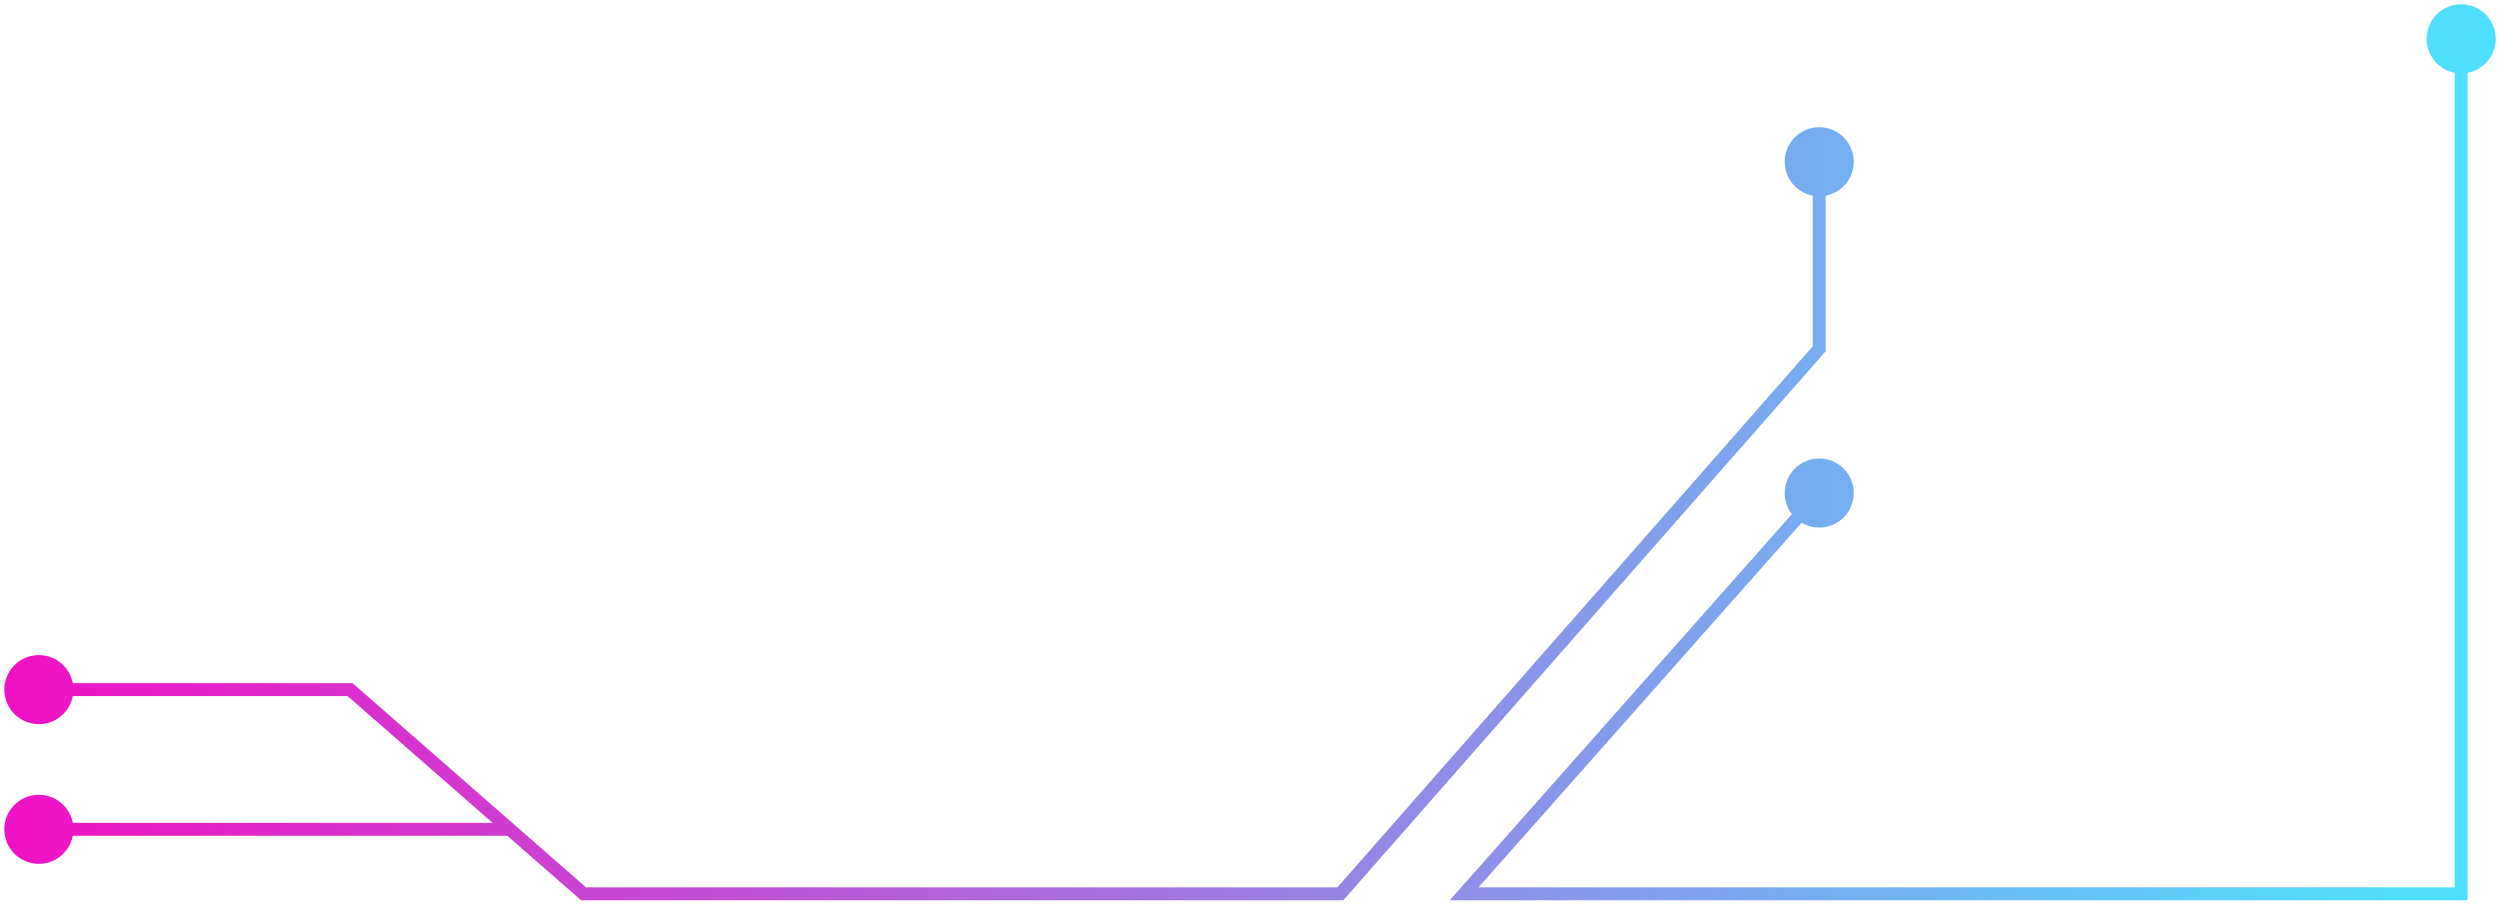 <svg width="193" height="70" viewBox="0 0 193 70" fill="none" xmlns="http://www.w3.org/2000/svg">
<path d="M187.333 3C187.333 4.473 188.527 5.667 190 5.667C191.473 5.667 192.667 4.473 192.667 3C192.667 1.527 191.473 0.333 190 0.333C188.527 0.333 187.333 1.527 187.333 3ZM190 69V69.5H190.5V69H190ZM113.032 69L112.658 68.668L111.921 69.5H113.032V69ZM137.778 38.062C137.778 39.535 138.972 40.729 140.445 40.729C141.918 40.729 143.112 39.535 143.112 38.062C143.112 36.59 141.918 35.396 140.445 35.396C138.972 35.396 137.778 36.59 137.778 38.062ZM137.778 12.488C137.778 13.96 138.972 15.154 140.445 15.154C141.918 15.154 143.112 13.96 143.112 12.488C143.112 11.015 141.918 9.821 140.445 9.821C138.972 9.821 137.778 11.015 137.778 12.488ZM103.476 69V69.5H103.702L103.852 69.33L103.476 69ZM0.333 53.238C0.333 54.711 1.527 55.905 3 55.905C4.473 55.905 5.667 54.711 5.667 53.238C5.667 51.766 4.473 50.572 3 50.572C1.527 50.572 0.333 51.766 0.333 53.238ZM45.047 69L44.718 69.376L44.859 69.5H45.047V69ZM0.333 64.023C0.333 65.495 1.527 66.689 3 66.689C4.473 66.689 5.667 65.495 5.667 64.023C5.667 62.55 4.473 61.356 3 61.356C1.527 61.356 0.333 62.55 0.333 64.023ZM27.027 53.238L27.356 52.862L27.215 52.738H27.027V53.238ZM39.356 64.023L39.686 63.646L39.544 63.523H39.356V64.023ZM140.445 26.925L140.821 27.255L140.945 27.113V26.925H140.445ZM189.5 3V69H190.5V3H189.5ZM190 68.5H126.684V69.5H190V68.5ZM126.684 68.5H113.032V69.5H126.684V68.5ZM113.406 69.332L140.819 38.394L140.071 37.731L112.658 68.668L113.406 69.332ZM103.476 68.5H94.466V69.5H103.476V68.5ZM94.466 68.5H54.603V69.5H94.466V68.5ZM54.603 68.5H45.047V69.5H54.603V68.5ZM45.376 68.624L27.356 52.862L26.698 53.615L44.718 69.376L45.376 68.624ZM27.027 52.738H3V53.738H27.027V52.738ZM45.376 68.624L39.686 63.646L39.027 64.399L44.718 69.376L45.376 68.624ZM39.356 63.523H3V64.523H39.356V63.523ZM139.945 12.488V26.925H140.945V12.488H139.945ZM140.069 26.595L103.1 68.67L103.852 69.33L140.821 27.255L140.069 26.595Z" fill="url(#paint0_linear_943_1542)"/>
<defs>
<linearGradient id="paint0_linear_943_1542" x1="185.236" y1="43.284" x2="-14.587" y2="44.033" gradientUnits="userSpaceOnUse">
<stop stop-color="#4EDFFF"/>
<stop offset="1" stop-color="#FF00BF"/>
</linearGradient>
</defs>
</svg>

